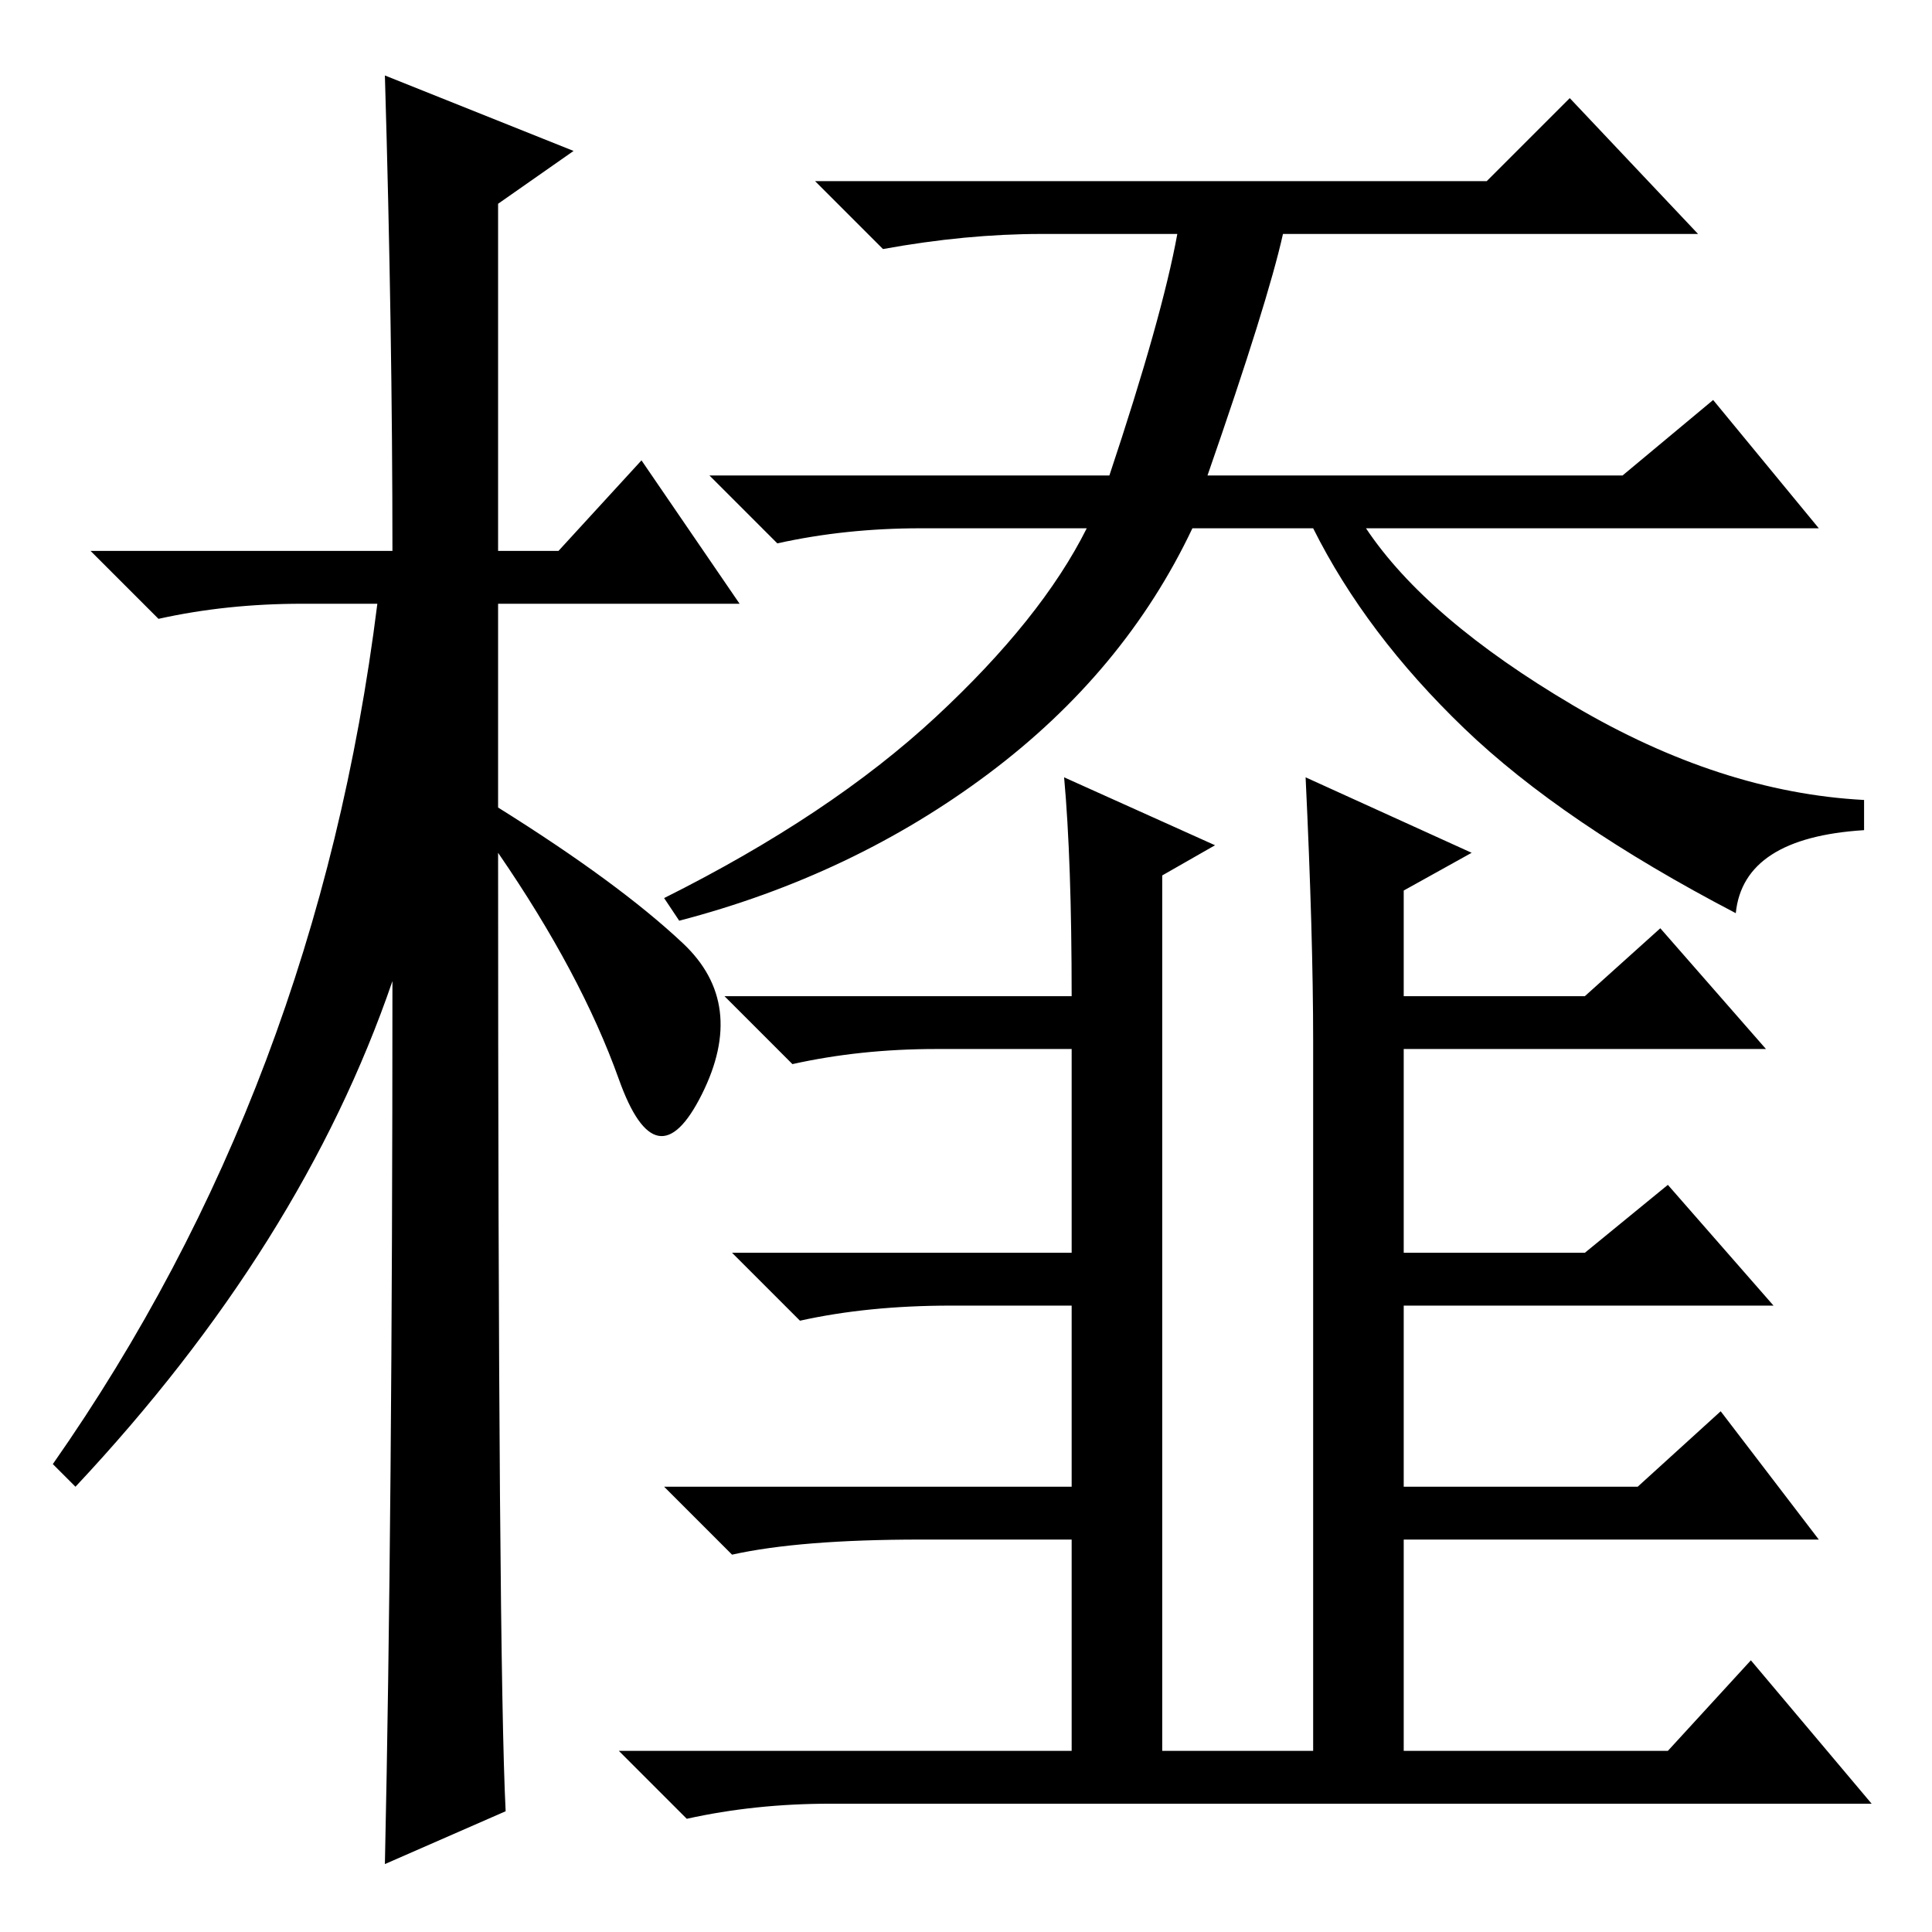<?xml version="1.0" standalone="no"?>
<!DOCTYPE svg PUBLIC "-//W3C//DTD SVG 1.1//EN" "http://www.w3.org/Graphics/SVG/1.1/DTD/svg11.dtd" >
<svg xmlns="http://www.w3.org/2000/svg" xmlns:xlink="http://www.w3.org/1999/xlink" version="1.1" viewBox="0 -36 256 256">
  <g transform="matrix(1 0 0 -1 0 220)">
   <path fill="currentColor"
d="M67 16l-16 -7q1 46 1 117q-12 -35 -42 -67l-3 3q35 50 43 114h-10q-10 0 -19 -2l-9 9h40q0 29 -1 63l25 -10l-10 -7v-46h8l11 12l13 -19h-32v-27q16 -10 24.5 -18t2.5 -20t-11 2t-16 30q0 -107 1 -127zM156 225h-18q-10 0 -21 -2l-9 9h89l11 11l17 -18h-55q-2 -9 -10 -32
h55l12 10l14 -17h-60q8 -12 27.5 -23.5t38.5 -12.5v-4q-16 -1 -17 -11q-23 12 -36 24.5t-20 26.5h-16q-9 -19 -27 -32.5t-41 -19.5l-2 3q22 11 36 24t20 25h-22q-10 0 -19 -2l-9 9h53q7 21 9 32zM174 118q0 14 -1 35l22 -10l-9 -5v-14h24l10 9l14 -16h-48v-27h24l11 9
l14 -16h-49v-24h31l11 10l13 -17h-55v-28h35l11 12l16 -19h-138q-10 0 -19 -2l-9 9h60v28h-20q-16 0 -25 -2l-9 9h54v24h-16q-11 0 -20 -2l-9 9h45v27h-18q-10 0 -19 -2l-9 9h46q0 18 -1 29l20 -9l-7 -4v-116h20v94z" />
  </g>

</svg>
